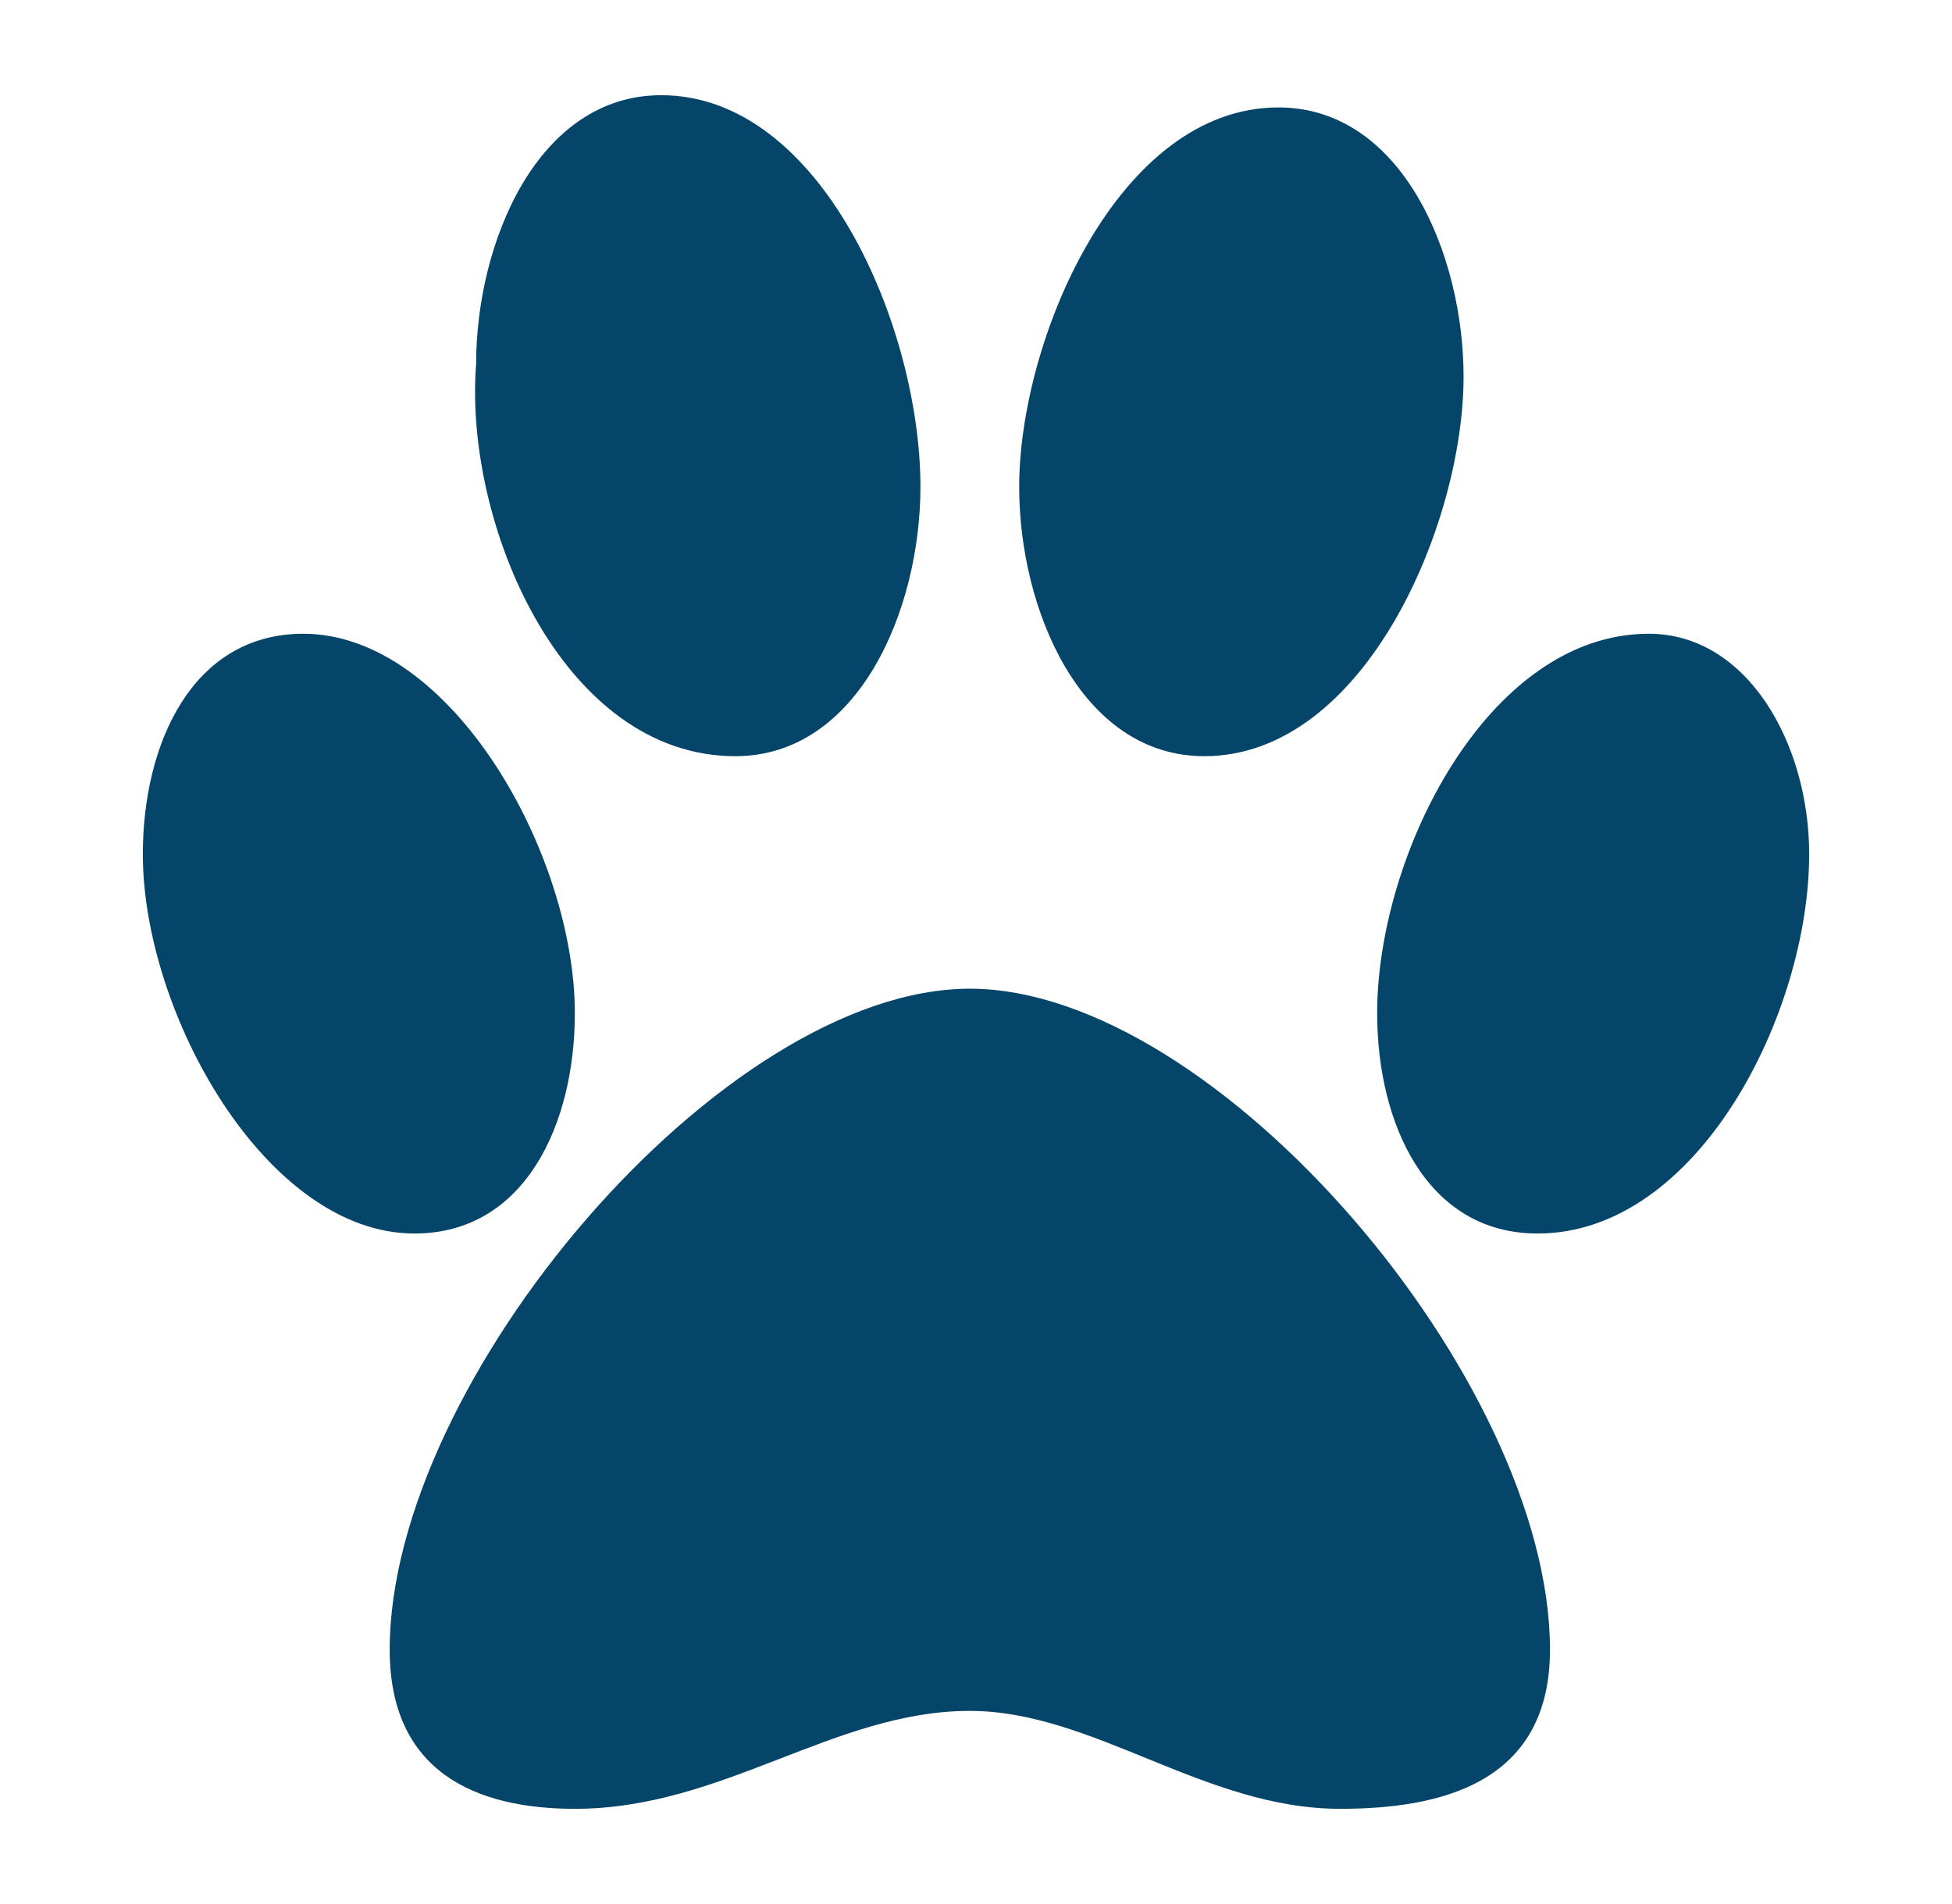 <svg width="41" height="40" viewBox="0 0 41 40" fill="none" xmlns="http://www.w3.org/2000/svg">
<path d="M25.296 15.886C28.667 15.886 30.741 11 30.741 7.914C30.741 5.343 29.444 2.257 26.852 2.257C23.482 2.257 21.407 7.143 21.407 10.229C21.407 12.8 22.704 15.886 25.296 15.886ZM15.444 15.886C18.037 15.886 19.333 12.8 19.333 10.229C19.333 6.886 17.259 2 13.889 2C11.296 2 10 5.086 10 7.657C9.741 11 11.815 15.886 15.444 15.886ZM34.63 13.314C31.259 13.314 28.926 17.943 28.926 21.286C28.926 23.6 29.963 25.914 32.296 25.914C35.667 25.914 38 21.286 38 17.943C38 15.629 36.704 13.314 34.63 13.314ZM12.074 21.286C12.074 17.943 9.481 13.314 6.37 13.314C4.037 13.314 3 15.629 3 17.943C3 21.286 5.593 25.914 8.704 25.914C11.037 25.914 12.074 23.6 12.074 21.286ZM20.37 20.771C15.185 20.771 8.185 29 8.185 34.657C8.185 37.229 10 38 12.074 38C15.185 38 17.518 35.943 20.37 35.943C22.963 35.943 25.296 38 28.148 38C30.222 38 32.556 37.486 32.556 34.657C32.556 29 25.556 20.771 20.37 20.771Z" fill="#054569"/>
</svg>
